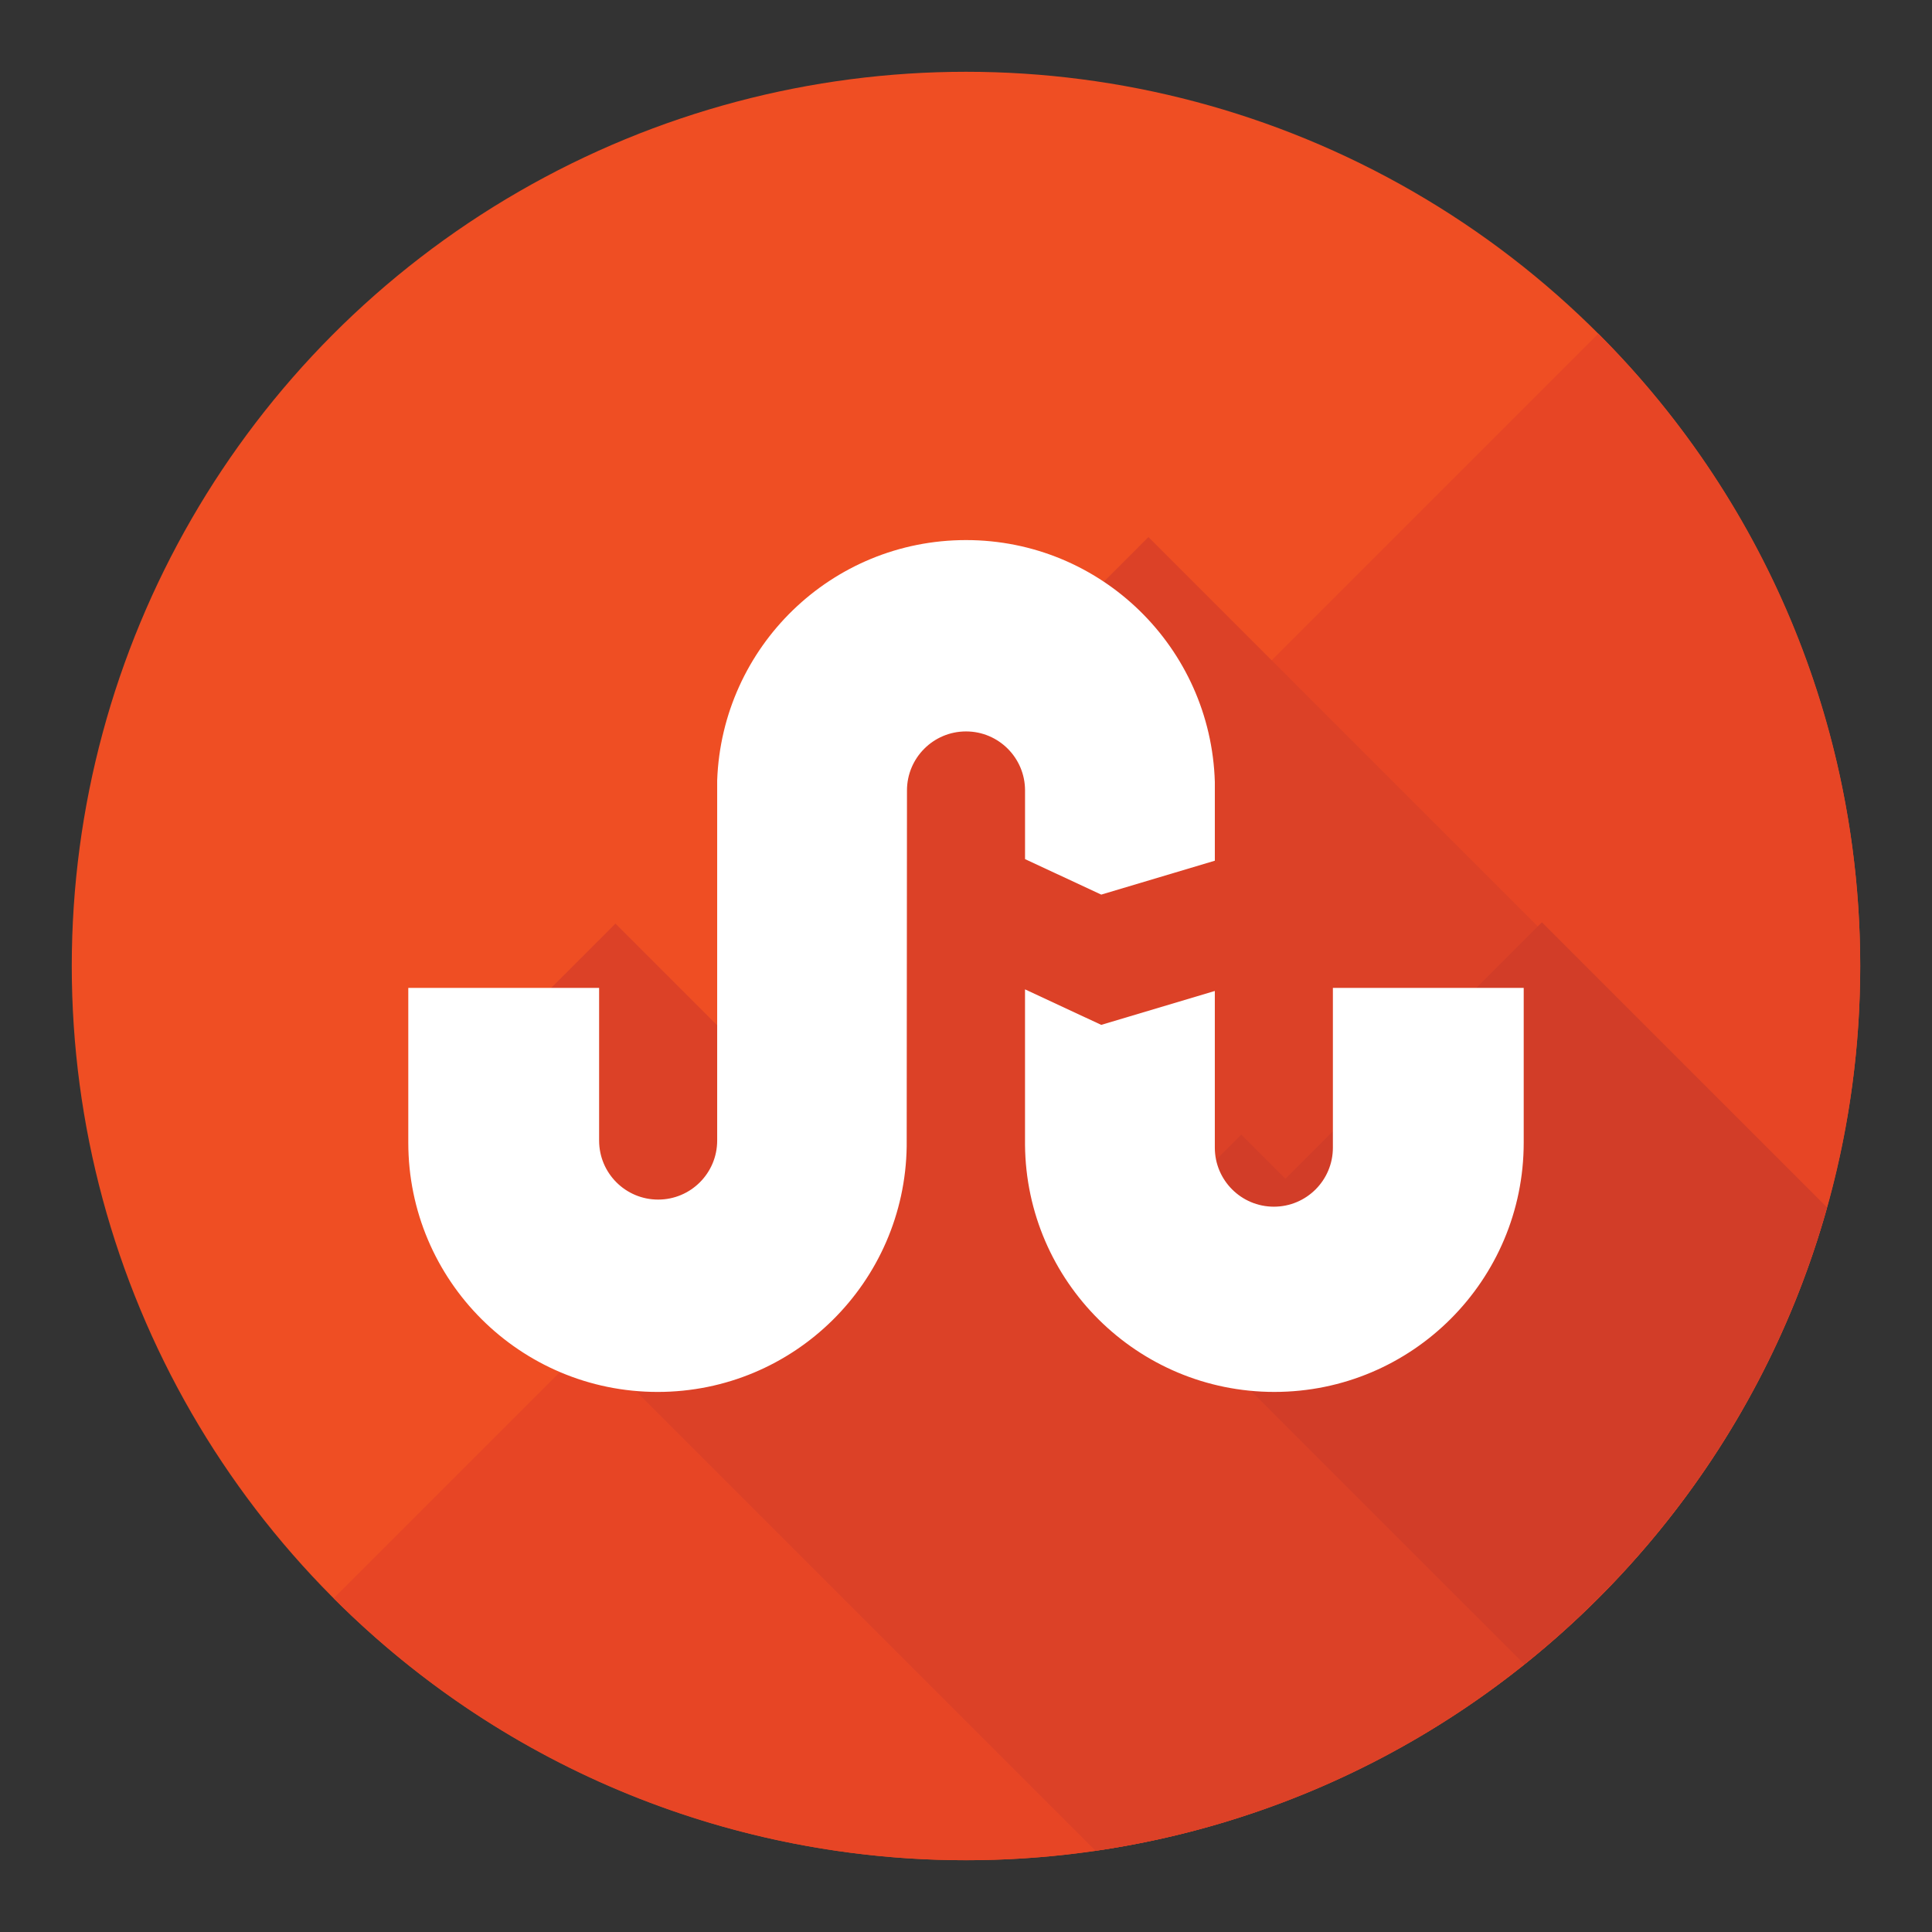 <?xml version="1.0" encoding="utf-8"?>
<!-- Generator: Adobe Illustrator 16.0.0, SVG Export Plug-In . SVG Version: 6.00 Build 0)  -->
<!DOCTYPE svg PUBLIC "-//W3C//DTD SVG 1.1//EN" "http://www.w3.org/Graphics/SVG/1.1/DTD/svg11.dtd">
<svg version="1.1" id="Layer_1" xmlns="http://www.w3.org/2000/svg" xmlns:xlink="http://www.w3.org/1999/xlink" x="0px" y="0px"
	 width="136.833px" height="136.833px" viewBox="0 0 136.833 136.833" style="enable-background:new 0 0 136.833 136.833;"
	 xml:space="preserve">
<rect x="0" y="0" width="136.833" height="136.833" fill="#333333" stroke="none"/>
<style type="text/css">
<![CDATA[
	.st0{fill:#467593;}
	.st1{fill:#10ABB6;}
	.st2{fill:#118241;}
	.st3{fill:#E14E42;}
	.st4{fill:#E17F2C;}
	.st5{fill:#E1E1E1;}
	.st6{fill:#13B3CA;}
	.st7{fill:#143E68;}
	.st8{fill:#16467C;}
	.st9{fill:#4A86C5;}
	.st10{fill:#E5772E;}
	.st11{fill:#E62D7E;}
	.st12{fill:#E74525;}
	.st13{fill:#4E4E4E;}
	.st14{fill:#4F286E;}
	.st15{fill:#B21F2F;}
	.st16{opacity:0.15;}
	.st17{fill:#1A8ABA;}
	.st18{fill:#B5CAD7;}
	.st19{fill:#1B468E;}
	.st20{fill:#1B88AD;}
	.st21{fill:#1B92D0;}
	.st22{fill:#1D839F;}
	.st23{fill:#1D8CB2;}
	.st24{fill:#1E3F77;}
	.st25{fill:#ED2A26;}
	.st26{fill:#ED7826;}
	.st27{fill:#ED802C;}
	.st28{fill:#EDC92C;}
	.st29{fill:#EDF0F3;}
	.st30{fill:#1F7F98;}
	.st31{fill:#518E42;}
	.st32{fill:#EF4923;}
	.st33{fill:#EF4E23;}
	.st34{fill:#527FA2;}
	.st35{fill:#539A44;}
	.st36{fill:#BA202D;}
	.st37{fill:#BA202E;}
	.st38{fill:#5880C0;}
	.st39{fill:#BC2B2A;}
	.st40{fill:#F09520;}
	.st41{fill:#24488E;}
	.st42{fill:#F3C716;}
	.st43{fill:#5BA545;}
	.st44{fill:#F68D2C;}
	.st45{fill:#284A9E;}
	.st46{fill:#F9A11C;}
	.st47{fill:#5F2C80;}
	.st48{fill:#C0C130;}
	.st49{fill:#C52232;}
	.st50{fill:#C6C5C5;}
	.st51{fill:#C7D02D;}
	.st52{fill:#C7D8E5;}
	.st53{fill:#C8C8C8;}
	.st54{fill:#2E4D72;}
	.st55{fill:#FDD14C;}
	.st56{opacity:0.1;}
	.st57{fill:#FFFFFF;}
	.st58{fill:none;}
	.st59{fill:#CA2128;}
	.st60{fill:#9B4A9B;}
	.st61{fill:#CBDB2B;}
	.st62{fill:#CC202D;}
	.st63{fill:#CC3731;}
	.st64{fill:#CCCBCB;}
	.st65{fill:#CD7028;}
	.st66{fill:#303A49;}
	.st67{fill:#306B81;}
	.st68{fill:#CE6028;}
	.st69{fill:#345387;}
	.st70{fill:#37759B;}
	.st71{fill:#377CA5;}
	.st72{fill:#01A961;}
	.st73{fill-rule:evenodd;clip-rule:evenodd;fill:#FFFFFF;}
	.st74{fill:#D1D1D1;}
	.st75{fill:#D23D28;}
	.st76{fill:#D42028;}
	.st77{fill:#D42428;}
	.st78{fill:#D4E5F6;}
	.st79{fill:#3A58A6;}
	.st80{fill:#3A5A98;}
	.st81{fill:#D56727;}
	.st82{fill:#D5D5D5;}
	.st83{fill:#3C485B;}
	.st84{fill:#3D80B2;}
	.st85{fill:#702C90;}
	.st86{fill:#A52728;}
	.st87{fill:#0BA0A0;}
	.st88{fill:#0CAEB1;}
	.st89{fill:#DB6D27;}
	.st90{fill:#DC4127;}
	.st91{fill:#A91E30;}
	.st92{fill:#0EA2A4;}
	.st93{fill:#4077B5;}
	.st94{fill:#407CA8;}
	.st95{fill:#0FB2BC;}
	.st96{fill:#416B82;}
	.st97{fill:#DF8326;}
	.st98{fill:#44546B;}
]]>
</style>
<g>
	<g>
		<g>
			<g>
				<circle class="st33" cx="68.416" cy="68.417" r="63.333"/>
			</g>
		</g>
	</g>
	<path class="st12" d="M113.199,23.631c24.732,24.734,24.734,64.834,0,89.568c-24.732,24.732-64.835,24.733-89.568,0L113.199,23.631
		z"/>
	<g>
		<path class="st90" d="M129.391,85.53l-20.18-20.179l-0.281,0.281L81.336,38.039l-7.76,7.759l-9.993,0.673l-0.089,9.409
			L52.379,66.995l10.813,10.813l-3.605,3.606l-16-16l-9.082,9.081l7.125,7.125l-6.75,6.75l42.711,42.711
			C102.516,127.462,122.723,109.331,129.391,85.53z"/>
		<g>
			<path class="st75" d="M129.396,85.511L109.203,65.32L91.037,83.487l-3.125-3.125l-8.729,8.73l28.777,28.778
				C118.164,109.701,125.777,98.444,129.396,85.511z"/>
		</g>
	</g>
</g>
<g>
	<path id="icon" class="st57" d="M72.597,60.846l5.398,2.514l8.045-2.401v-5.584c-0.285-9.501-8.051-17.124-17.623-17.124
		c-9.537,0-17.285,7.566-17.623,17.021v25.507c0,2.31-1.873,4.181-4.182,4.181s-4.18-1.871-4.18-4.181v-10.81H28.917
		c0,0,0,10.828,0,10.954c0,9.754,7.906,17.66,17.66,17.66c9.668,0,17.504-7.771,17.639-17.405l0.02-25.194
		c0-2.309,1.873-4.181,4.182-4.181s4.18,1.872,4.18,4.181V60.846z M94.401,69.968v11.314c0,2.309-1.871,4.181-4.18,4.181
		s-4.182-1.872-4.182-4.181V70.185l-8.045,2.401l-5.398-2.515v11.009c0.086,9.679,7.961,17.502,17.66,17.502
		c9.754,0,17.66-7.906,17.66-17.66c0-0.126,0-10.954,0-10.954H94.401z"/>
</g>
</svg>
